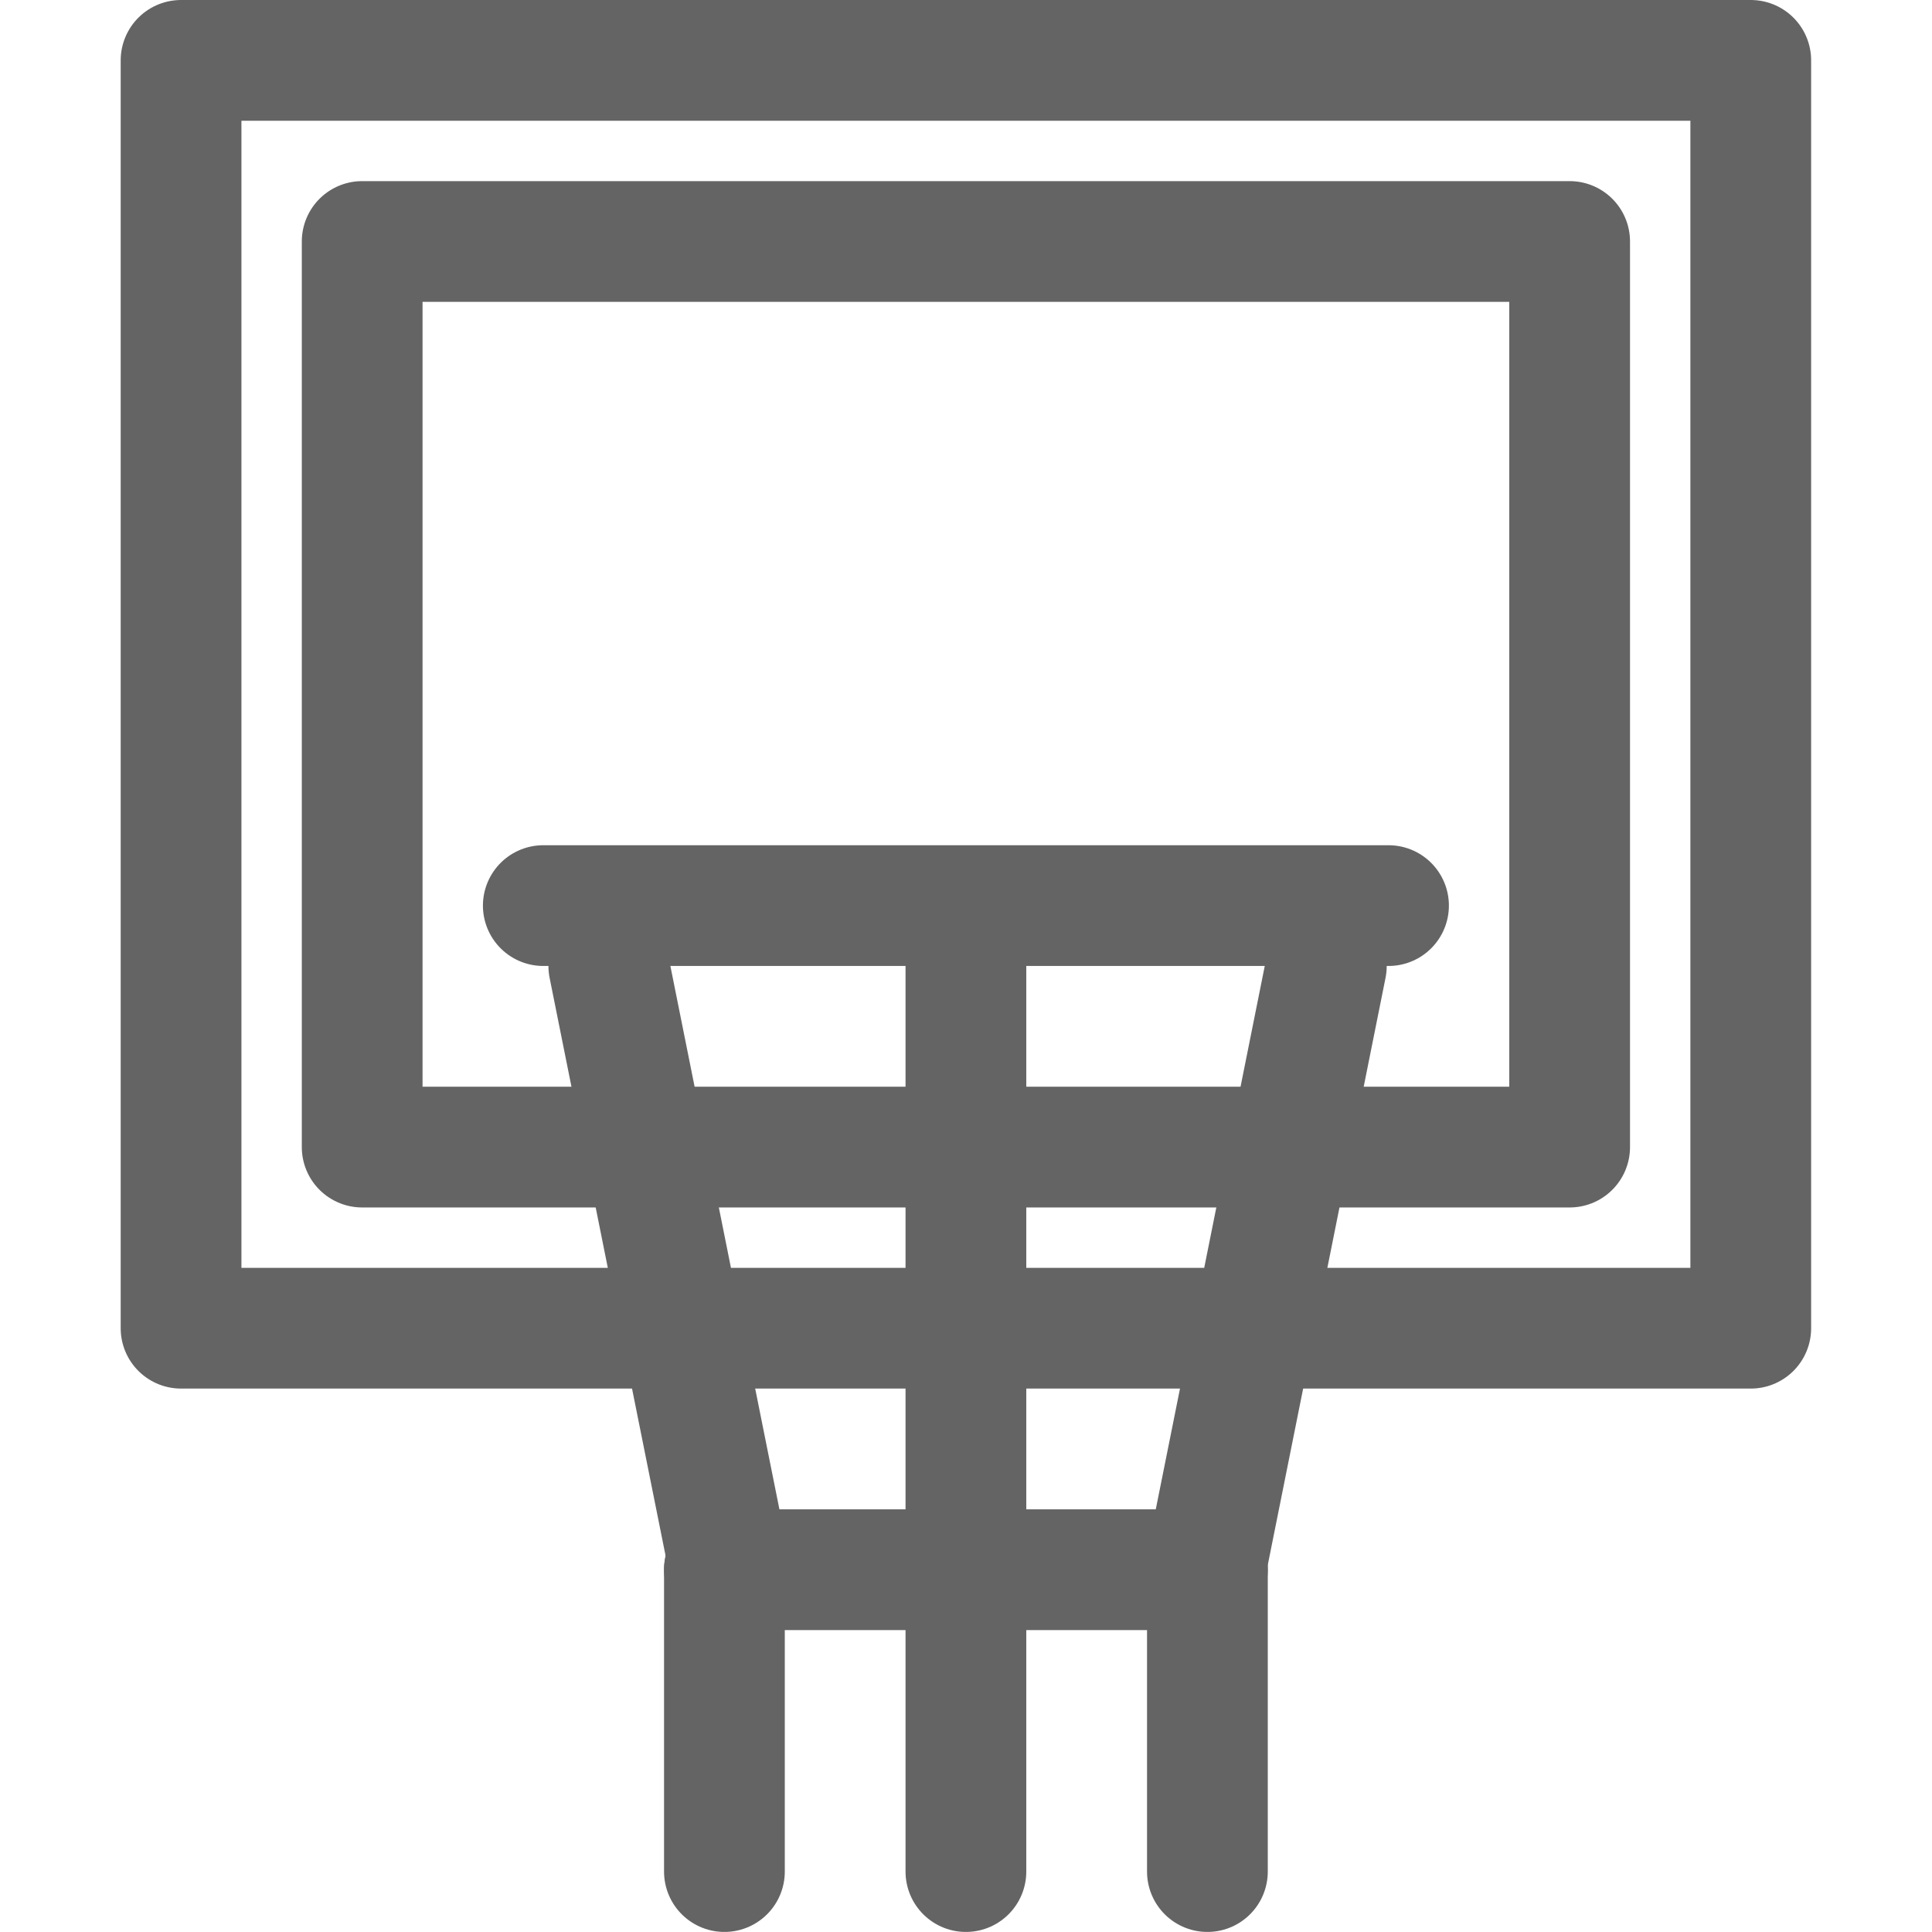 <?xml version="1.0" encoding="utf-8"?>
<!-- Generator: Adobe Illustrator 16.0.0, SVG Export Plug-In . SVG Version: 6.00 Build 0)  -->
<!DOCTYPE svg PUBLIC "-//W3C//DTD SVG 1.1//EN" "http://www.w3.org/Graphics/SVG/1.1/DTD/svg11.dtd">
<svg version="1.1" id="Layer_1" xmlns="http://www.w3.org/2000/svg" xmlns:xlink="http://www.w3.org/1999/xlink" x="0px" y="0px"
	 width="32.001px" height="32px" viewBox="0 0 32.001 32" enable-background="new 0 0 32.001 32" xml:space="preserve">
<g>
	
		<rect x="2.999" y="1" fill="none" stroke="#646464" stroke-width="2" stroke-linecap="round" stroke-linejoin="round" stroke-miterlimit="10" width="26" height="21"/>
	
		<polyline fill="none" stroke="#646464" stroke-width="2" stroke-linecap="round" stroke-linejoin="round" stroke-miterlimit="10" points="
		22.999,4 25.999,4 25.999,19 5.999,19 5.999,4 22.999,4 	"/>
	
		<line fill="none" stroke="#646464" stroke-width="2" stroke-linecap="round" stroke-linejoin="round" stroke-miterlimit="10" x1="15.999" y1="16" x2="15.999" y2="26"/>
	
		<line fill="none" stroke="#646464" stroke-width="2" stroke-linecap="round" stroke-linejoin="round" stroke-miterlimit="10" x1="10.084" y1="16" x2="12.094" y2="26.016"/>
	
		<line fill="none" stroke="#646464" stroke-width="2" stroke-linecap="round" stroke-linejoin="round" stroke-miterlimit="10" x1="21.969" y1="16" x2="19.96" y2="26.016"/>
	
		<line fill="none" stroke="#646464" stroke-width="2" stroke-linecap="round" stroke-linejoin="round" stroke-miterlimit="10" x1="11.999" y1="26" x2="19.999" y2="26"/>
	
		<line fill="none" stroke="#646464" stroke-width="2" stroke-linecap="round" stroke-linejoin="round" stroke-miterlimit="10" x1="11.999" y1="26" x2="11.999" y2="31"/>
	
		<line fill="none" stroke="#646464" stroke-width="2" stroke-linecap="round" stroke-linejoin="round" stroke-miterlimit="10" x1="19.999" y1="26" x2="19.999" y2="31"/>
	
		<line fill="none" stroke="#646464" stroke-width="2" stroke-linecap="round" stroke-linejoin="round" stroke-miterlimit="10" x1="15.999" y1="26" x2="15.999" y2="31"/>
	
		<line fill="none" stroke="#646464" stroke-width="2" stroke-linecap="round" stroke-linejoin="round" stroke-miterlimit="10" x1="8.999" y1="15" x2="22.999" y2="15"/>
</g>
</svg>
